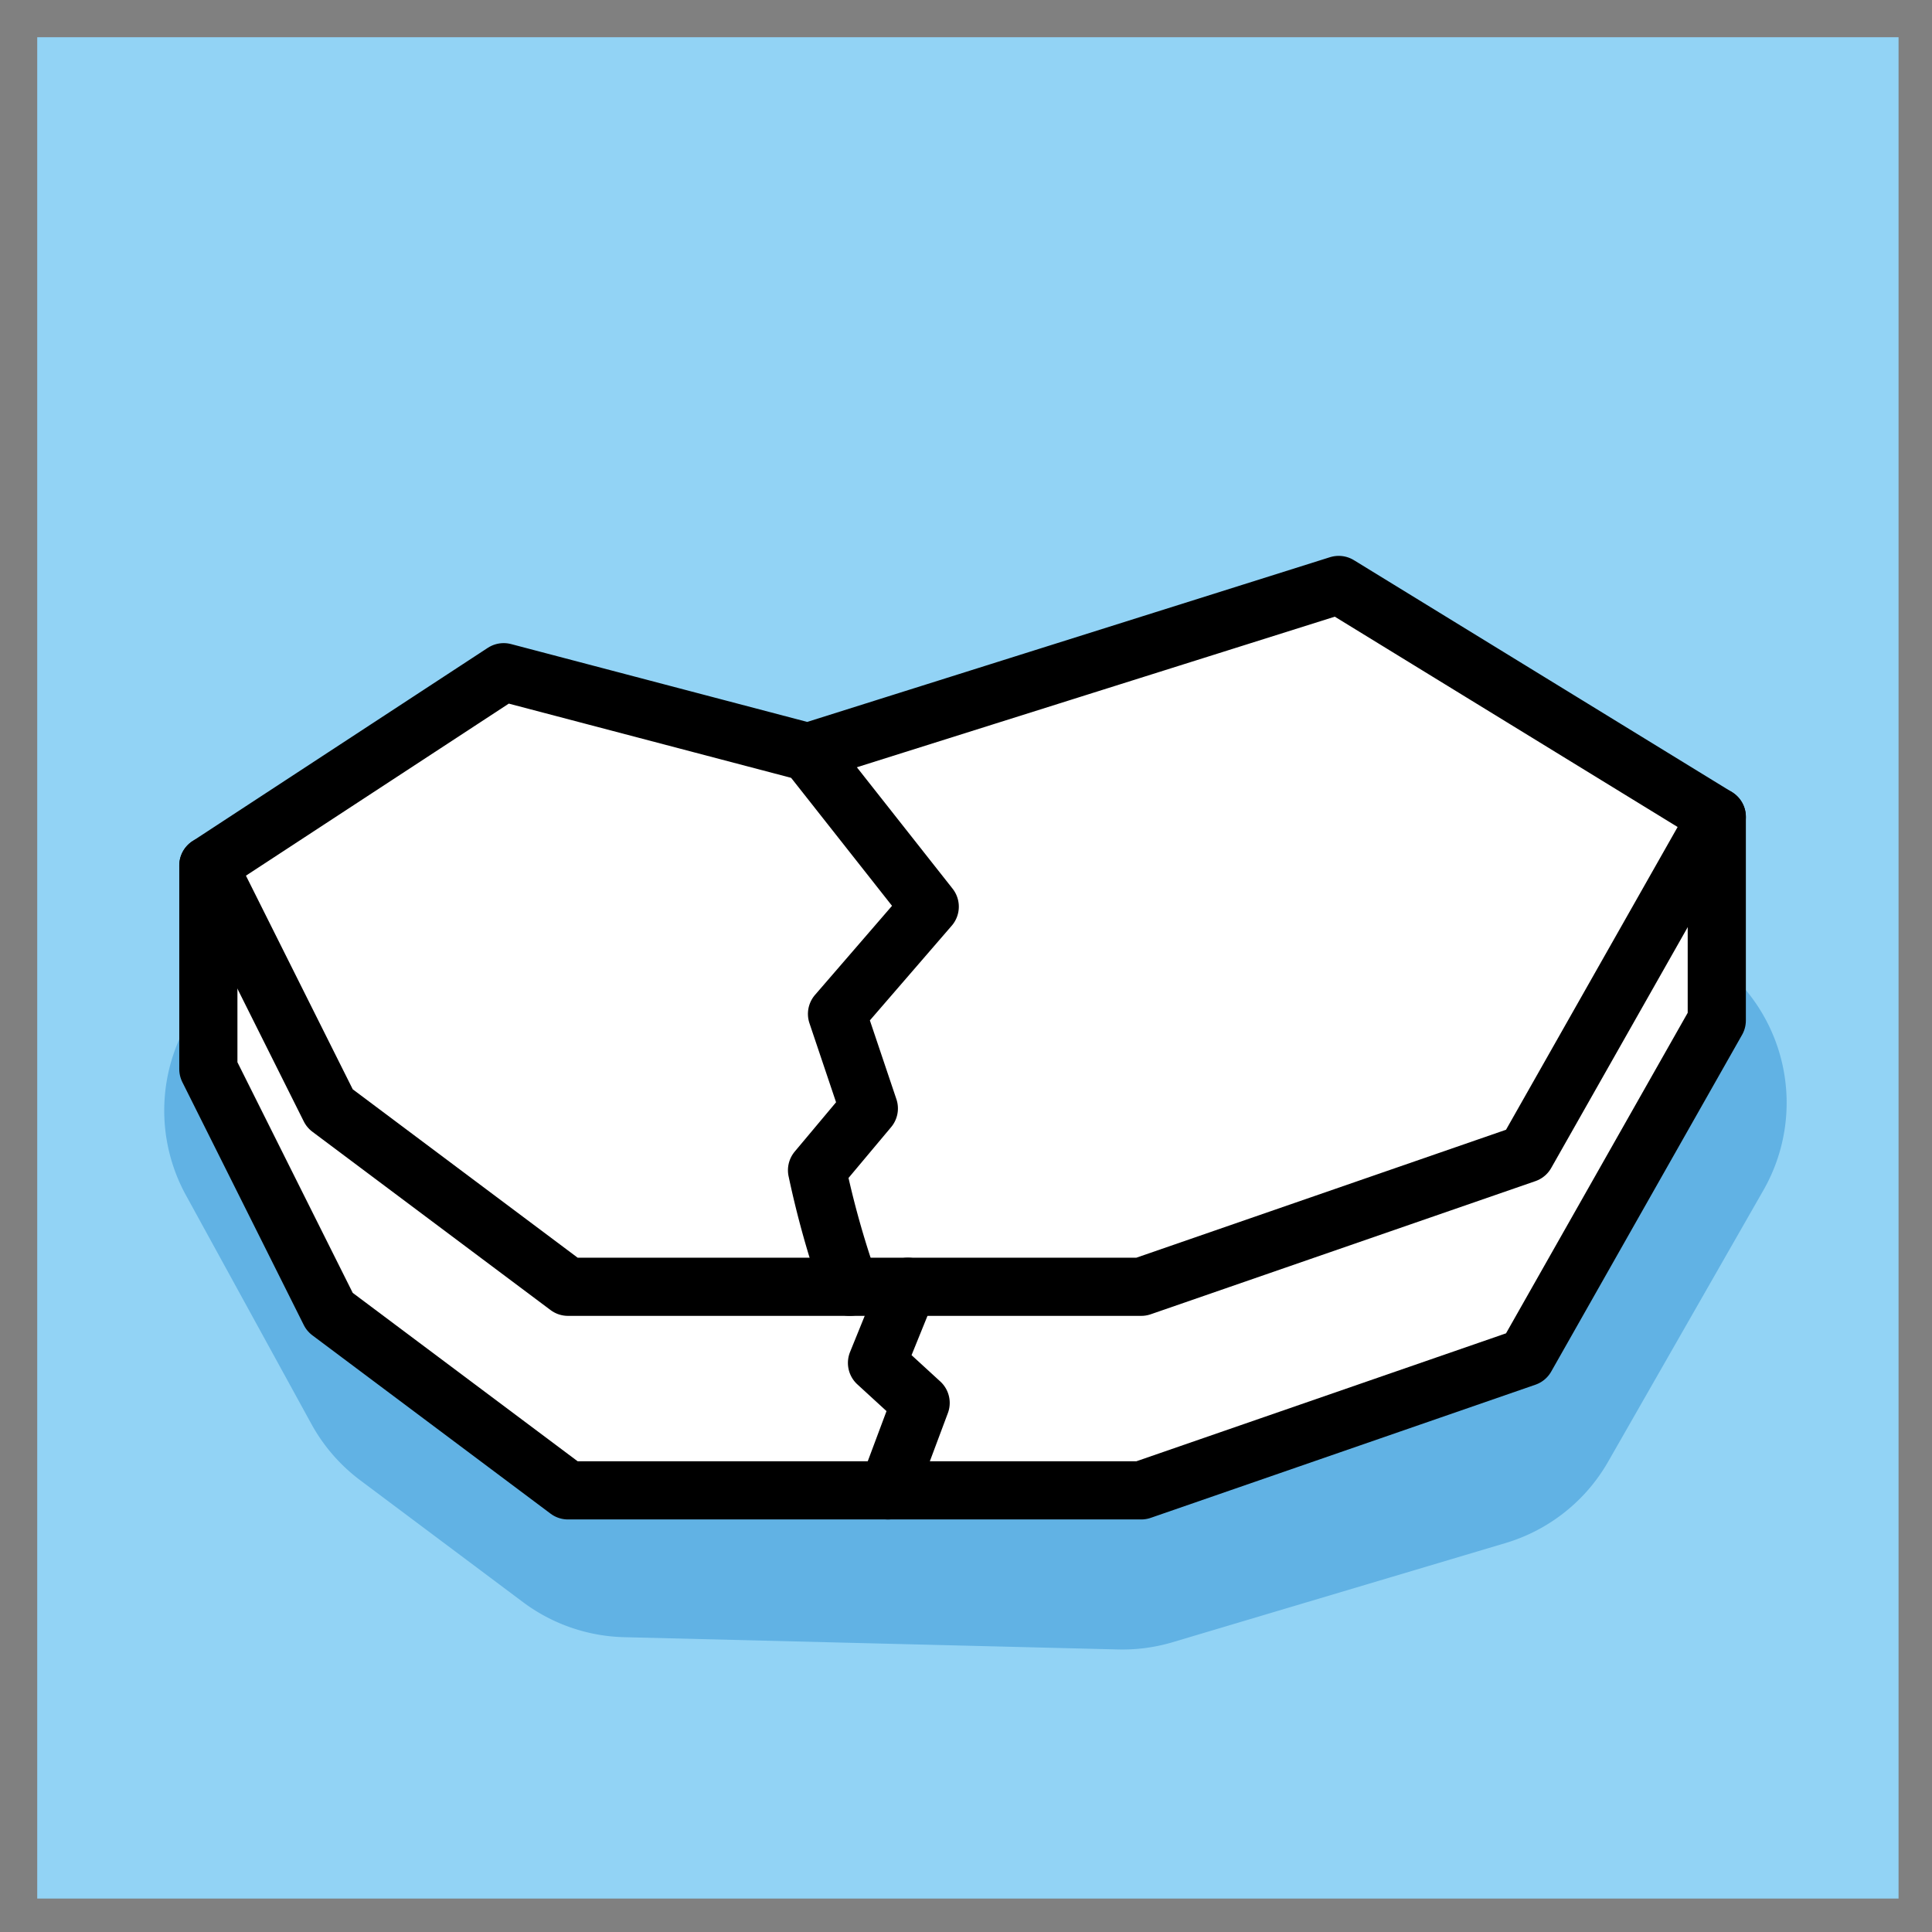 <svg xmlns="http://www.w3.org/2000/svg" role="img" viewBox="2.72 2.72 66.43 66.43"><rect x="2.72" y="2.72" width="66.43" height="66.43" fill="#808080" stroke="none"/><title>E2C2.svg</title><path fill="#92d3f5" d="M4 4h64v64H4z"/><path fill="#61b2e4" d="M9.884 36.774l-.543.837a6.055 6.055 0 0 0-.228 6.205l4.315 7.868a6.054 6.054 0 0 0 1.68 1.935l5.594 4.188a6.056 6.056 0 0 0 3.478 1.206l16.984.422a6.054 6.054 0 0 0 1.879-.25l11.444-3.409a6.055 6.055 0 0 0 3.527-2.797l5.339-9.334a6.055 6.055 0 0 0-1.605-7.837"/><path fill="#fff" d="M20.039 25.833L9.884 32.48l4.176 8.353 8.19 6.132h19.71l13.227-4.578 6.563-11.579-13-7.975-18.25 5.75-10.461-2.75z"/><path fill="#fff" d="M9.884 32.48v7l4.176 8.353 8.19 6.132h19.71l13.227-4.578 6.563-11.579v-7"/><path fill="#fff" d="M33.25 53.965l1.125-3.007-1.5-1.375 1.062-2.618M30.5 28.583l4.188 5.312L31.5 37.583l1.094 3.25-1.781 2.125a32.009 32.009 0 0 0 1.125 4.006"/><g fill="none" stroke="#000" stroke-linecap="round" stroke-linejoin="round" stroke-width="2"><path d="M20.039 25.833L9.884 32.48l4.176 8.353 8.19 6.132h19.71l13.227-4.578 6.563-11.579-13-7.975-18.25 5.75-10.461-2.75z"/><path d="M9.884 32.48v7l4.176 8.353 8.19 6.132h19.71l13.227-4.578 6.563-11.579v-7"/><path d="M33.25 53.965l1.125-3.007-1.5-1.375 1.062-2.618M30.5 28.583l4.188 5.312L31.5 37.583l1.094 3.25-1.781 2.125a32.009 32.009 0 0 0 1.125 4.006"/></g></svg>